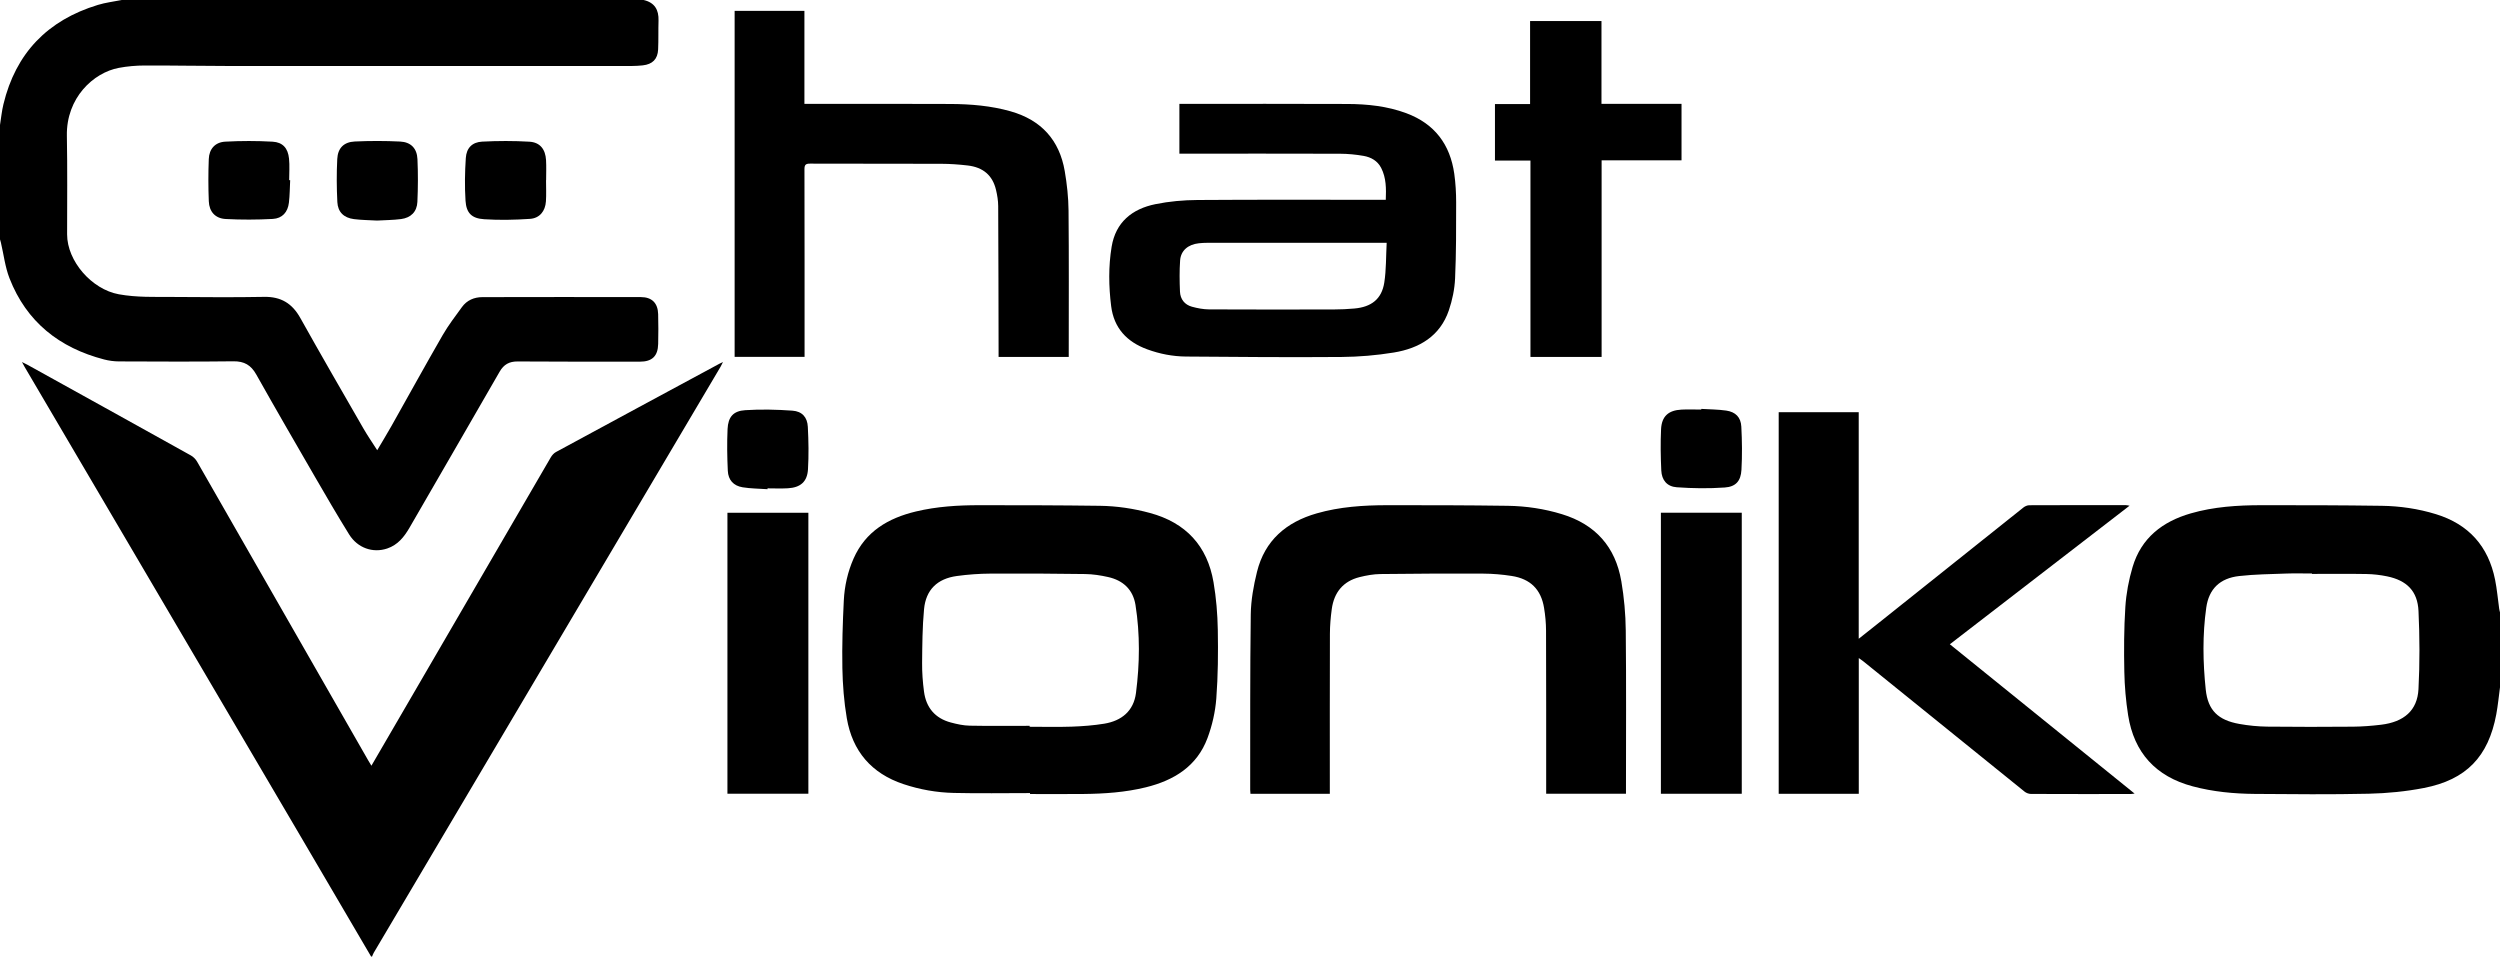 <svg width="115" height="44" viewBox="0 0 115 44" fill="none" xmlns="http://www.w3.org/2000/svg">
<g id="Logo">
<path id="Vector" d="M4.791 16.536C5.011 16.593 5.243 16.624 5.47 16.625C7.225 16.632 8.981 16.642 10.736 16.62C11.238 16.614 11.545 16.795 11.787 17.225C12.675 18.804 13.583 20.372 14.491 21.94C15.004 22.826 15.519 23.712 16.059 24.582C16.449 25.211 17.153 25.452 17.811 25.231C18.3 25.067 18.592 24.697 18.838 24.273C20.219 21.881 21.607 19.492 22.983 17.098C23.175 16.765 23.425 16.625 23.81 16.627C25.684 16.64 27.558 16.637 29.432 16.637C29.996 16.637 30.264 16.384 30.276 15.819C30.287 15.362 30.287 14.905 30.275 14.449C30.261 13.941 29.988 13.667 29.48 13.666C27.051 13.662 24.621 13.662 22.191 13.668C21.811 13.669 21.477 13.811 21.249 14.126C20.943 14.549 20.621 14.966 20.361 15.418C19.563 16.802 18.792 18.203 18.008 19.595C17.802 19.958 17.585 20.315 17.352 20.71C17.126 20.356 16.908 20.042 16.718 19.711C15.744 18.019 14.766 16.33 13.814 14.626C13.44 13.957 12.924 13.64 12.145 13.656C10.746 13.683 9.345 13.668 7.945 13.66C7.118 13.655 6.29 13.687 5.466 13.537C4.221 13.312 3.086 12.013 3.087 10.778C3.088 9.268 3.104 7.758 3.076 6.248C3.044 4.497 4.299 3.341 5.466 3.122C5.856 3.049 6.259 3.014 6.657 3.013C7.908 3.008 9.16 3.035 10.412 3.035C16.634 3.038 22.856 3.037 29.079 3.035C29.241 3.035 29.405 3.024 29.566 3.007C30.013 2.958 30.254 2.721 30.274 2.276C30.294 1.835 30.278 1.392 30.292 0.95C30.308 0.453 30.115 0.117 29.606 0H5.601C5.234 0.074 4.858 0.117 4.502 0.226C2.188 0.93 0.724 2.445 0.158 4.795C0.082 5.108 0.051 5.431 0 5.749V11.011C0.014 11.06 0.03 11.107 0.041 11.156C0.17 11.706 0.234 12.28 0.437 12.801C1.218 14.804 2.727 16 4.791 16.536Z" fill="#3C4553" style="fill:#3C4553;fill:color(display-p3 0.237 0.272 0.325);fill-opacity:1;"/>
<path id="Vector_2" d="M25.573 20.794C25.477 20.846 25.391 20.944 25.335 21.04C23.195 24.713 21.059 28.389 18.923 32.064C18.316 33.108 17.708 34.152 17.085 35.223C17.028 35.129 16.982 35.057 16.94 34.982C14.316 30.398 11.693 25.814 9.064 21.232C8.999 21.119 8.891 21.011 8.776 20.948C6.273 19.553 3.765 18.166 1.258 16.777C1.191 16.74 1.12 16.708 1.011 16.654C1.065 16.753 1.093 16.81 1.125 16.865C5.352 24.055 9.58 31.245 13.806 38.435C14.896 40.289 15.982 42.145 17.07 44H17.115C17.141 43.941 17.161 43.879 17.194 43.824C22.511 34.839 27.829 25.854 33.147 16.869C33.181 16.811 33.208 16.75 33.257 16.654C33.176 16.692 33.136 16.709 33.098 16.729C30.589 18.082 28.079 19.435 25.573 20.794H25.573Z" fill="#3C4553" style="fill:#3C4553;fill:color(display-p3 0.237 0.272 0.325);fill-opacity:1;"/>
<path id="Vector_3" d="M114.962 27.998C114.9 27.555 114.862 27.106 114.774 26.667C114.465 25.132 113.565 24.116 112.051 23.651C111.239 23.402 110.404 23.279 109.56 23.267C107.716 23.24 105.871 23.237 104.026 23.239C102.929 23.24 101.836 23.309 100.774 23.616C99.469 23.993 98.496 24.75 98.1 26.081C97.923 26.676 97.806 27.301 97.766 27.92C97.702 28.911 97.699 29.908 97.719 30.902C97.732 31.57 97.79 32.242 97.894 32.901C98.166 34.625 99.165 35.719 100.866 36.172C101.803 36.422 102.76 36.512 103.723 36.52C105.471 36.533 107.22 36.551 108.968 36.511C109.815 36.492 110.67 36.408 111.501 36.247C113.452 35.867 114.465 34.806 114.829 32.859C114.905 32.449 114.944 32.032 115 31.618V28.169C114.987 28.112 114.97 28.056 114.962 27.998H114.962ZM111.25 31.702C111.199 32.681 110.584 33.211 109.527 33.338C109.101 33.389 108.672 33.423 108.243 33.427C106.925 33.438 105.606 33.44 104.288 33.425C103.861 33.419 103.429 33.377 103.009 33.301C102.04 33.128 101.565 32.682 101.464 31.719C101.332 30.466 101.311 29.203 101.488 27.951C101.61 27.088 102.117 26.598 103.001 26.498C103.719 26.417 104.447 26.41 105.171 26.383C105.563 26.369 105.956 26.381 106.349 26.381C106.349 26.387 106.349 26.394 106.349 26.4C107.186 26.4 108.023 26.39 108.86 26.405C109.176 26.411 109.496 26.448 109.806 26.512C110.714 26.7 111.209 27.19 111.251 28.107C111.307 29.304 111.312 30.507 111.25 31.703V31.702Z" fill="#3C4553" style="fill:#3C4553;fill:color(display-p3 0.237 0.272 0.325);fill-opacity:1;"/>
<path id="Vector_4" d="M55.822 26.782C55.537 25.111 54.55 24.044 52.896 23.596C52.142 23.392 51.373 23.277 50.596 23.267C48.745 23.242 46.894 23.238 45.042 23.239C44.064 23.239 43.089 23.299 42.133 23.528C40.858 23.833 39.814 24.444 39.263 25.697C38.994 26.31 38.848 26.96 38.815 27.622C38.764 28.659 38.73 29.698 38.749 30.735C38.764 31.505 38.824 32.281 38.953 33.039C39.211 34.552 40.085 35.58 41.564 36.071C42.312 36.32 43.087 36.457 43.872 36.475C45.041 36.503 46.211 36.482 47.381 36.482C47.381 36.497 47.381 36.511 47.381 36.525C48.203 36.525 49.025 36.532 49.847 36.523C50.811 36.513 51.77 36.447 52.709 36.216C54.005 35.897 55.06 35.249 55.544 33.953C55.76 33.375 55.903 32.748 55.95 32.133C56.03 31.085 56.037 30.028 56.019 28.976C56.006 28.244 55.946 27.504 55.822 26.782V26.782ZM52.255 31.878C52.148 32.705 51.596 33.158 50.794 33.29C50.3 33.371 49.796 33.408 49.295 33.426C48.651 33.448 48.007 33.431 47.363 33.431C47.363 33.417 47.363 33.403 47.363 33.388C46.445 33.388 45.528 33.4 44.61 33.381C44.319 33.376 44.023 33.311 43.739 33.235C43.01 33.041 42.6 32.545 42.504 31.812C42.446 31.375 42.413 30.932 42.417 30.492C42.425 29.669 42.429 28.842 42.506 28.023C42.59 27.128 43.117 26.618 44.018 26.496C44.529 26.426 45.049 26.389 45.565 26.386C47.016 26.377 48.467 26.385 49.918 26.406C50.27 26.411 50.627 26.466 50.971 26.543C51.664 26.697 52.12 27.122 52.233 27.83C52.446 29.176 52.428 30.531 52.255 31.878L52.255 31.878Z" fill="#3C4553" style="fill:#3C4553;fill:color(display-p3 0.237 0.272 0.325);fill-opacity:1;"/>
<path id="Vector_5" d="M97.96 23.262C97.877 23.249 97.835 23.237 97.793 23.237C96.311 23.236 94.83 23.234 93.348 23.241C93.255 23.241 93.147 23.289 93.072 23.349C90.869 25.102 88.67 26.859 86.469 28.615C86.161 28.861 85.852 29.105 85.501 29.383V18.962H81.82V36.514H85.504V30.27C85.599 30.338 85.659 30.378 85.715 30.423C88.186 32.421 90.655 34.42 93.129 36.414C93.206 36.477 93.325 36.521 93.424 36.521C94.95 36.528 96.476 36.526 98.002 36.525C98.053 36.525 98.105 36.514 98.192 36.505C95.343 34.203 92.529 31.927 89.693 29.636C92.448 27.512 95.189 25.398 97.96 23.262V23.262Z" fill="#3C4553" style="fill:#3C4553;fill:color(display-p3 0.237 0.272 0.325);fill-opacity:1;"/>
<path id="Vector_6" d="M74.579 26.729C74.311 25.159 73.394 24.123 71.848 23.652C71.036 23.404 70.201 23.279 69.358 23.267C67.506 23.24 65.654 23.237 63.803 23.239C62.713 23.241 61.629 23.311 60.573 23.614C59.166 24.016 58.179 24.861 57.822 26.304C57.664 26.943 57.544 27.608 57.535 28.263C57.5 30.952 57.513 33.641 57.509 36.331C57.509 36.388 57.517 36.445 57.521 36.514H61.172V36.231C61.172 33.873 61.168 31.515 61.176 29.157C61.177 28.776 61.21 28.392 61.262 28.014C61.366 27.256 61.779 26.738 62.54 26.547C62.853 26.469 63.181 26.41 63.502 26.406C65.08 26.386 66.658 26.38 68.235 26.387C68.67 26.389 69.109 26.427 69.538 26.494C70.398 26.627 70.887 27.113 71.026 27.959C71.084 28.306 71.117 28.661 71.118 29.013C71.127 31.43 71.124 33.847 71.124 36.264C71.124 36.348 71.124 36.433 71.124 36.513H74.795V36.284C74.795 33.86 74.811 31.435 74.785 29.011C74.778 28.249 74.708 27.48 74.58 26.729L74.579 26.729Z" fill="#3C4553" style="fill:#3C4553;fill:color(display-p3 0.237 0.272 0.325);fill-opacity:1;"/>
<path id="Vector_7" d="M52.775 16.07C53.35 16.281 53.946 16.396 54.554 16.401C56.939 16.421 59.324 16.44 61.709 16.421C62.512 16.414 63.323 16.346 64.115 16.216C65.289 16.023 66.243 15.464 66.648 14.273C66.807 13.804 66.912 13.3 66.934 12.808C66.986 11.646 66.983 10.48 66.983 9.317C66.983 8.876 66.958 8.432 66.897 7.996C66.706 6.645 65.994 5.691 64.687 5.206C63.813 4.882 62.903 4.787 61.983 4.783C59.472 4.772 56.961 4.778 54.449 4.778C54.385 4.778 54.32 4.778 54.252 4.778V7.068H54.536C56.906 7.068 59.277 7.064 61.647 7.072C62.007 7.074 62.371 7.109 62.726 7.171C63.069 7.232 63.368 7.398 63.536 7.729C63.768 8.186 63.766 8.674 63.746 9.191H63.467C60.674 9.191 57.881 9.18 55.089 9.2C54.442 9.204 53.785 9.262 53.152 9.391C52.08 9.608 51.321 10.219 51.135 11.351C50.986 12.256 51 13.171 51.113 14.081C51.239 15.09 51.833 15.725 52.774 16.07H52.775ZM54.285 11.982C54.317 11.525 54.652 11.244 55.15 11.19C55.282 11.175 55.416 11.17 55.549 11.169C58.199 11.168 60.85 11.169 63.5 11.169H63.787C63.753 11.801 63.769 12.408 63.677 12.999C63.559 13.753 63.088 14.123 62.297 14.192C61.988 14.219 61.676 14.235 61.366 14.235C59.449 14.239 57.532 14.242 55.614 14.232C55.353 14.23 55.086 14.179 54.832 14.11C54.491 14.017 54.294 13.761 54.279 13.415C54.259 12.938 54.252 12.458 54.285 11.983L54.285 11.982Z" fill="#3C4553" style="fill:#3C4553;fill:color(display-p3 0.237 0.272 0.325);fill-opacity:1;"/>
<path id="Vector_8" d="M44.507 7.611C45.227 7.694 45.658 8.066 45.817 8.737C45.874 8.979 45.916 9.232 45.917 9.479C45.929 11.697 45.93 13.915 45.935 16.133C45.935 16.225 45.935 16.317 45.935 16.418H49.162C49.162 16.337 49.162 16.285 49.162 16.234C49.162 14.053 49.174 11.872 49.153 9.691C49.148 9.083 49.081 8.47 48.978 7.87C48.733 6.443 47.898 5.522 46.489 5.121C45.584 4.864 44.656 4.788 43.723 4.783C41.574 4.772 39.426 4.779 37.278 4.778C37.193 4.778 37.108 4.778 37.003 4.778V0.499H33.793V16.415H37.01V16.117C37.01 13.339 37.012 10.561 37.005 7.783C37.005 7.578 37.064 7.526 37.266 7.527C39.281 7.534 41.296 7.528 43.311 7.535C43.709 7.536 44.11 7.566 44.506 7.611L44.507 7.611Z" fill="#3C4553" style="fill:#3C4553;fill:color(display-p3 0.237 0.272 0.325);fill-opacity:1;"/>
<path id="Vector_9" d="M70.401 16.419H73.674V7.375H77.35V4.777H73.668V0.968H70.384V4.787H68.768V7.386H70.401V16.419Z" fill="#3C4553" style="fill:#3C4553;fill:color(display-p3 0.237 0.272 0.325);fill-opacity:1;"/>
<path id="Vector_10" d="M33.462 36.511H37.185V23.587H33.462V36.511Z" fill="#3C4553" style="fill:#3C4553;fill:color(display-p3 0.237 0.272 0.325);fill-opacity:1;"/>
<path id="Vector_11" d="M76.401 36.513H80.121V23.585H76.401V36.513Z" fill="#3C4553" style="fill:#3C4553;fill:color(display-p3 0.237 0.272 0.325);fill-opacity:1;"/>
<path id="Vector_12" d="M18.404 6.511C17.711 6.477 17.014 6.477 16.32 6.509C15.82 6.532 15.54 6.809 15.514 7.312C15.48 7.972 15.485 8.636 15.518 9.296C15.541 9.755 15.818 10.02 16.279 10.079C16.629 10.124 16.986 10.125 17.345 10.146C17.711 10.125 18.082 10.124 18.448 10.077C18.902 10.018 19.18 9.74 19.2 9.285C19.229 8.632 19.233 7.975 19.203 7.322C19.181 6.824 18.901 6.535 18.404 6.511Z" fill="#3C4553" style="fill:#3C4553;fill:color(display-p3 0.237 0.272 0.325);fill-opacity:1;"/>
<path id="Vector_13" d="M13.295 7.295C13.246 6.816 13.008 6.544 12.537 6.517C11.815 6.476 11.087 6.477 10.365 6.516C9.896 6.541 9.622 6.85 9.604 7.316C9.579 7.963 9.579 8.612 9.605 9.258C9.623 9.735 9.901 10.048 10.378 10.074C11.099 10.113 11.826 10.11 12.547 10.071C12.986 10.047 13.239 9.759 13.29 9.322C13.331 8.98 13.33 8.633 13.348 8.288C13.332 8.287 13.317 8.287 13.302 8.287C13.302 7.956 13.329 7.623 13.295 7.295L13.295 7.295Z" fill="#3C4553" style="fill:#3C4553;fill:color(display-p3 0.237 0.272 0.325);fill-opacity:1;"/>
<path id="Vector_14" d="M36.451 18.89C35.73 18.839 35.002 18.821 34.282 18.868C33.73 18.903 33.494 19.181 33.468 19.736C33.439 20.375 33.449 21.017 33.479 21.655C33.498 22.078 33.74 22.346 34.157 22.415C34.534 22.477 34.922 22.476 35.305 22.503C35.305 22.49 35.306 22.477 35.306 22.464C35.617 22.464 35.929 22.479 36.239 22.461C36.816 22.429 37.132 22.165 37.167 21.595C37.206 20.944 37.194 20.286 37.16 19.634C37.138 19.193 36.897 18.922 36.451 18.89L36.451 18.89Z" fill="#3C4553" style="fill:#3C4553;fill:color(display-p3 0.237 0.272 0.325);fill-opacity:1;"/>
<path id="Vector_15" d="M25.118 7.363C25.089 6.863 24.84 6.547 24.351 6.518C23.63 6.475 22.902 6.478 22.18 6.515C21.72 6.539 21.457 6.807 21.427 7.271C21.384 7.923 21.372 8.582 21.414 9.233C21.451 9.799 21.695 10.048 22.274 10.085C22.973 10.131 23.679 10.115 24.378 10.068C24.823 10.038 25.084 9.713 25.113 9.261C25.134 8.939 25.118 8.614 25.118 8.29C25.119 8.29 25.12 8.29 25.122 8.29C25.122 7.981 25.136 7.671 25.118 7.362V7.363Z" fill="#3C4553" style="fill:#3C4553;fill:color(display-p3 0.237 0.272 0.325);fill-opacity:1;"/>
<path id="Vector_16" d="M79.408 18.887C79.03 18.832 78.643 18.833 78.26 18.809C78.259 18.819 78.259 18.829 78.258 18.84C77.955 18.84 77.651 18.826 77.348 18.842C76.748 18.874 76.439 19.148 76.409 19.743C76.379 20.374 76.39 21.009 76.419 21.64C76.439 22.084 76.68 22.381 77.129 22.414C77.863 22.467 78.606 22.477 79.341 22.425C79.849 22.39 80.079 22.123 80.107 21.61C80.144 20.95 80.135 20.286 80.101 19.626C80.079 19.195 79.837 18.95 79.408 18.887Z" fill="#3C4553" style="fill:#3C4553;fill:color(display-p3 0.237 0.272 0.325);fill-opacity:1;"/>
</g>
</svg>
